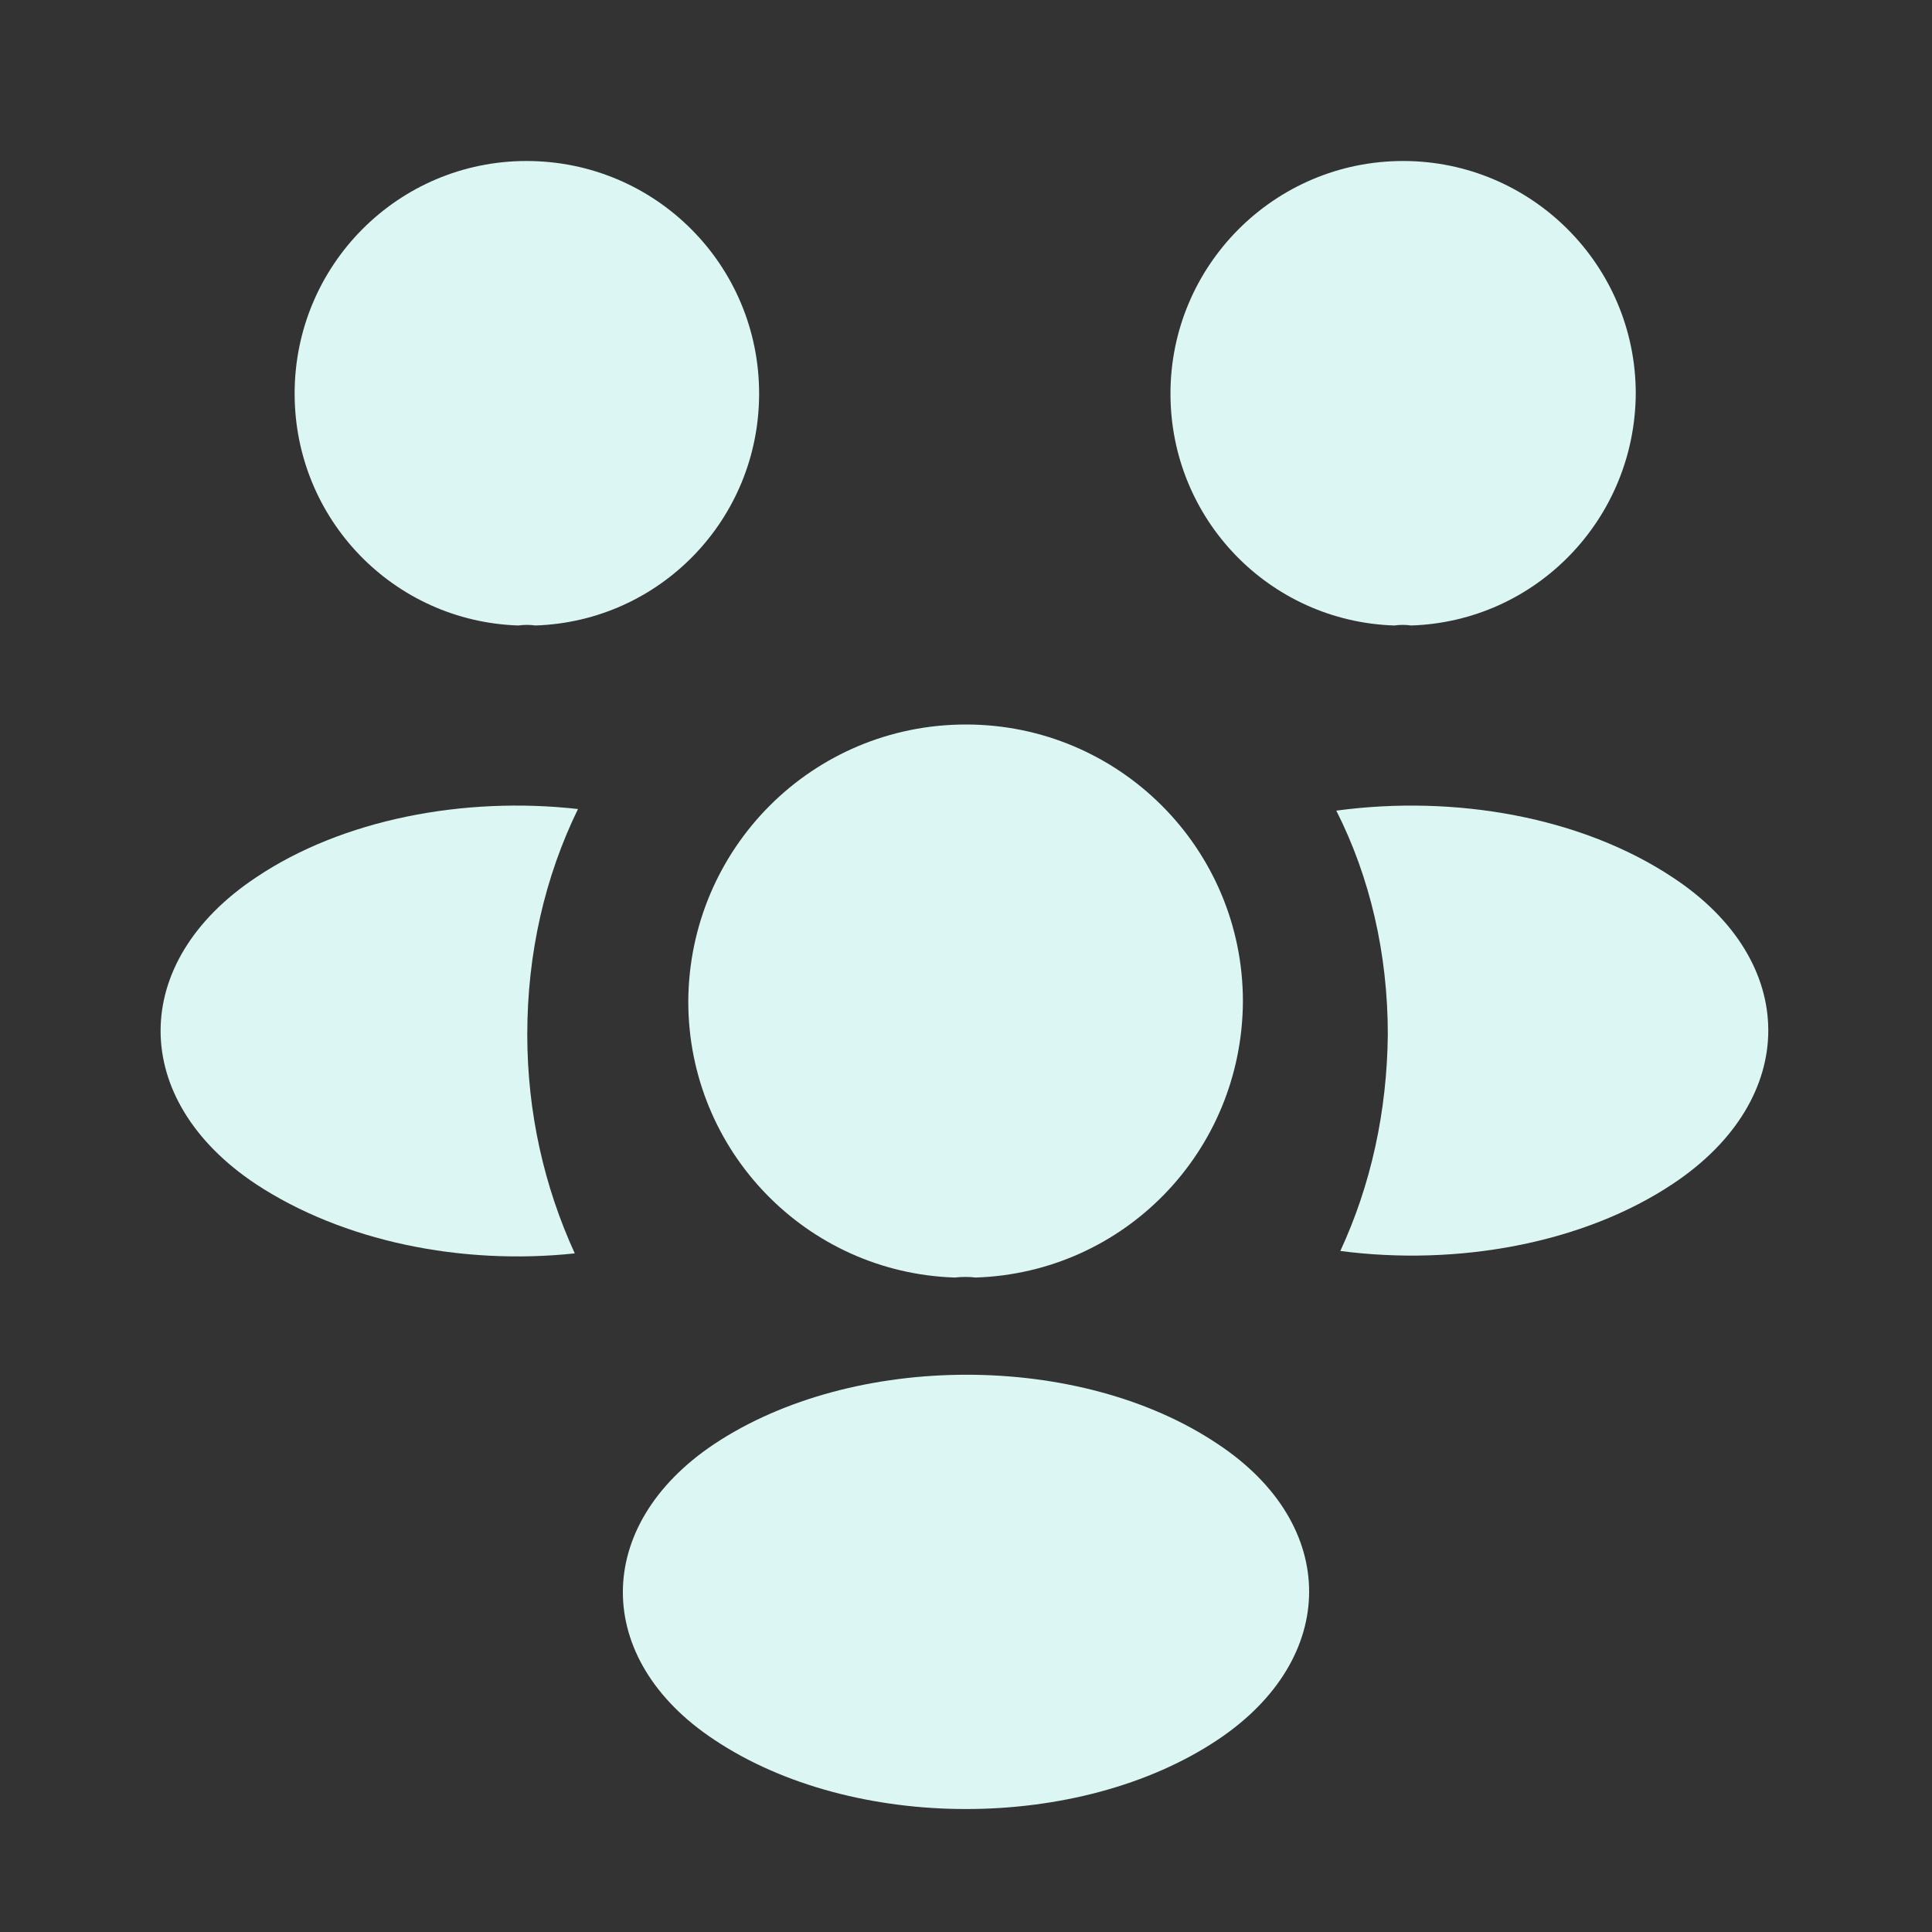 <svg width="72" height="72" viewBox="0 0 72 72" fill="none" xmlns="http://www.w3.org/2000/svg">
<rect x="0" y="0" width="72" height="72" fill="#333333" stroke="none"/>
<path d="M52.59 23.31C52.38 23.28 52.17 23.28 51.96 23.31C47.31 23.16 43.62 19.35 43.62 14.67C43.62 9.9 47.49 6 52.29 6C57.06 6 60.96 9.87 60.96 14.67C60.93 19.35 57.24 23.16 52.59 23.31Z" fill="#DCF6F3"/>
<path d="M62.37 44.1C59.01 46.35 54.3 47.19 49.95 46.62C51.09 44.16 51.69 41.43 51.72 38.55C51.72 35.55 51.06 32.7 49.8 30.21C54.24 29.61 58.95 30.45 62.34 32.7C67.08 35.82 67.08 40.95 62.37 44.1Z" fill="#DCF6F3"/>
<path d="M19.32 23.31C19.53 23.28 19.74 23.28 19.95 23.31C24.6 23.16 28.29 19.35 28.29 14.67C28.29 9.87 24.42 6 19.62 6C14.85 6 10.98 9.87 10.98 14.67C10.98 19.35 14.67 23.16 19.32 23.31Z" fill="#DCF6F3"/>
<path d="M19.65 38.55C19.65 41.46 20.28 44.22 21.42 46.71C17.19 47.16 12.78 46.26 9.54 44.13C4.8 40.98 4.8 35.85 9.54 32.7C12.75 30.54 17.28 29.67 21.54 30.15C20.31 32.67 19.65 35.52 19.65 38.55Z" fill="#DCF6F3"/>
<path d="M36.36 47.61C36.12 47.58 35.85 47.58 35.58 47.61C30.06 47.43 25.65 42.9 25.65 37.32C25.68 31.62 30.27 27 36 27C41.7 27 46.32 31.62 46.32 37.32C46.29 42.9 41.91 47.43 36.36 47.61Z" fill="#DCF6F3"/>
<path d="M26.61 53.82C22.08 56.85 22.08 61.83 26.61 64.83C31.77 68.28 40.23 68.28 45.39 64.83C49.92 61.8 49.92 56.82 45.39 53.82C40.26 50.37 31.8 50.37 26.61 53.82Z" fill="#DCF6F3"/>
</svg>
